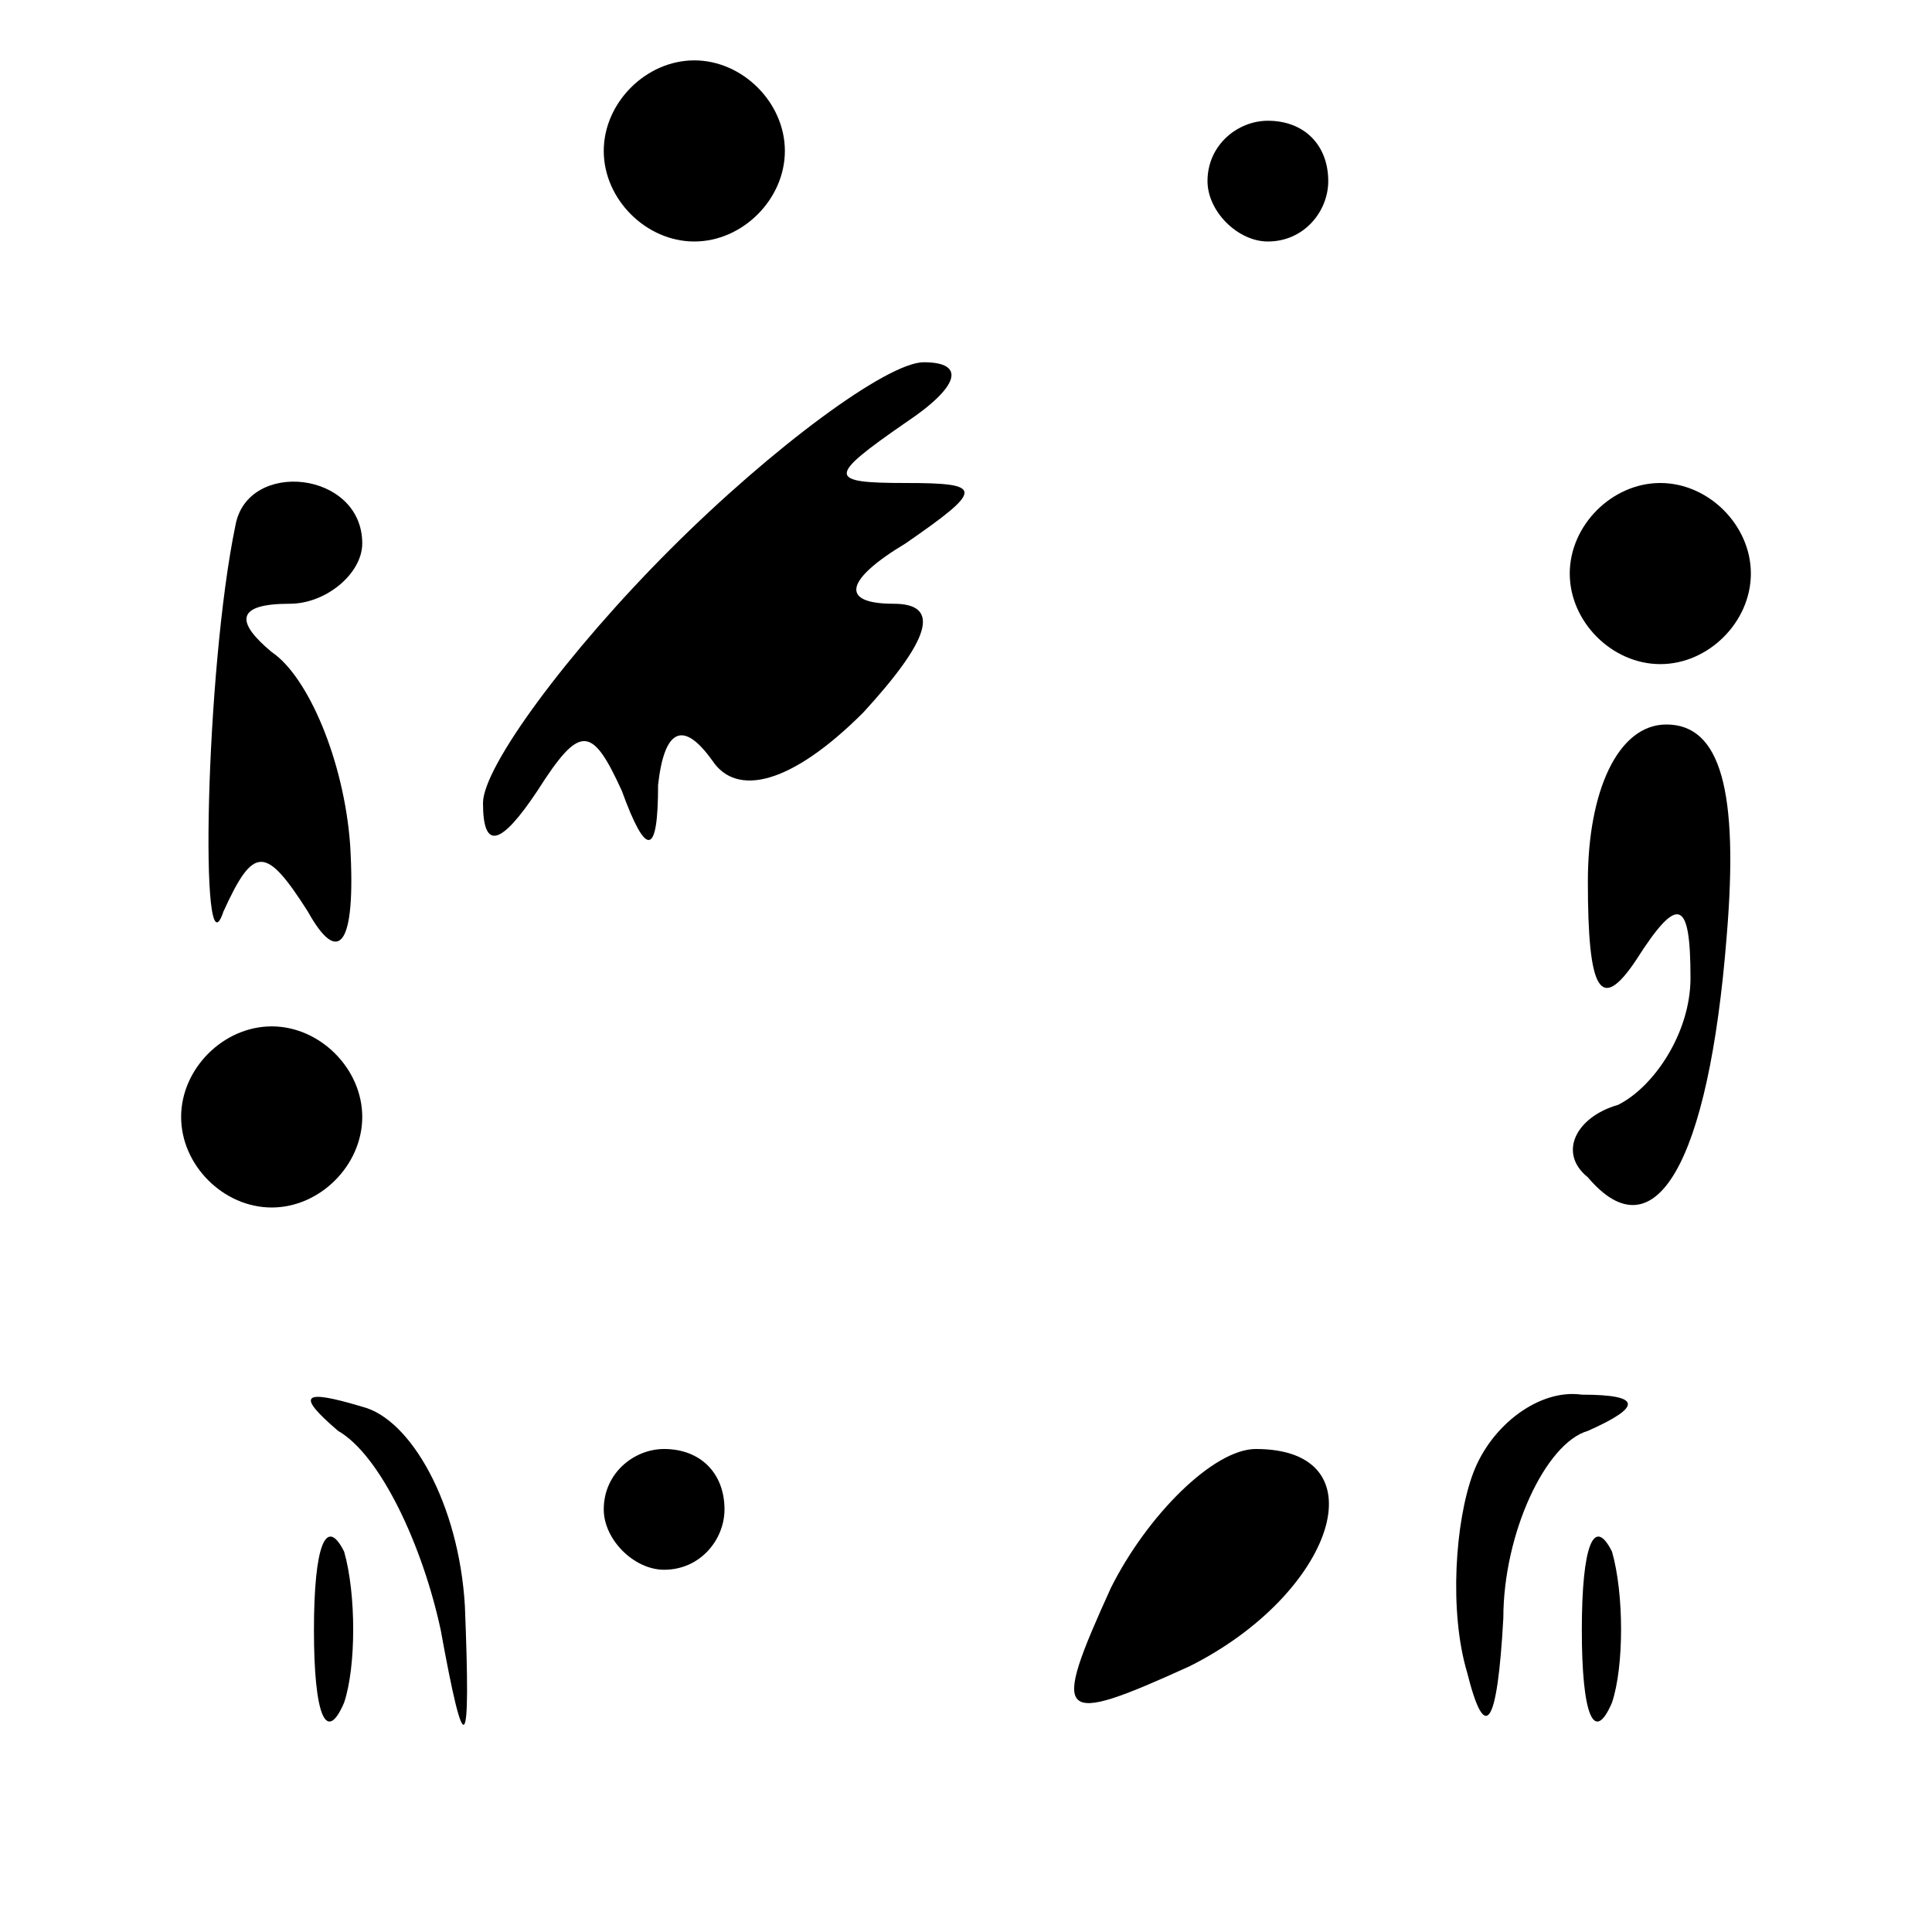<?xml version="1.0" standalone="no"?>
<!DOCTYPE svg PUBLIC "-//W3C//DTD SVG 20010904//EN"
 "http://www.w3.org/TR/2001/REC-SVG-20010904/DTD/svg10.dtd">
<svg version="1.0" xmlns="http://www.w3.org/2000/svg"
 width="32pt" height="32pt" viewBox="0 0 32 32"
 preserveAspectRatio="xMidYMid meet">
<g transform="translate(0,32) scale(0.1,-0.1)"
fill="#000000" stroke="none">
<path fill="#000000" stroke="none" d="M100 295 c0 -8 7 -15 15 -15 8 0 15 7
15 15 0 8 -7 15 -15 15 -8 0 -15 -7 -15 -15z"/>
<path fill="#000000" stroke="none" d="M200 290 c0 -5 5 -10 10 -10 6 0 10 5
10 10 0 6 -4 10 -10 10 -5 0 -10 -4 -10 -10z"/>
<path fill="#000000" stroke="none" d="M111 229 c-17 -17 -31 -36 -31 -42 0
-8 3 -7 9 2 7 11 9 11 14 0 4 -11 6 -11 6 1 1 9 4 11 9 4 4 -6 13 -4 25 8 11
12 13 18 5 18 -9 0 -8 4 2 10 13 9 13 10 0 10 -13 0 -13 1 0 10 9 6 10 10 3
10 -6 0 -25 -14 -42 -31z"/>
<path fill="#000000" stroke="none" d="M39 233 c-5 -24 -6 -76 -2 -64 5 11 7
11 14 0 5 -9 8 -6 7 11 -1 14 -7 28 -13 32 -6 5 -6 8 3 8 6 0 12 5 12 10 0 12
-19 14 -21 3z"/>
<path fill="#000000" stroke="none" d="M260 225 c0 -8 7 -15 15 -15 8 0 15 7
15 15 0 8 -7 15 -15 15 -8 0 -15 -7 -15 -15z"/>
<path fill="#000000" stroke="none" d="M263 174 c0 -18 2 -22 8 -13 7 11 9 10
9 -3 0 -9 -6 -18 -12 -21 -7 -2 -10 -8 -5 -12 11 -13 20 2 23 40 2 24 -1 35
-10 35 -8 0 -13 -11 -13 -26z"/>
<path fill="#000000" stroke="none" d="M30 135 c0 -8 7 -15 15 -15 8 0 15 7
15 15 0 8 -7 15 -15 15 -8 0 -15 -7 -15 -15z"/>
<path fill="#000000" stroke="none" d="M56 83 c7 -4 14 -19 17 -33 4 -22 5
-21 4 4 -1 17 -9 31 -17 33 -10 3 -11 2 -4 -4z"/>
<path fill="#000000" stroke="none" d="M244 76 c-3 -8 -4 -23 -1 -33 3 -12 5
-9 6 9 0 14 7 29 14 31 9 4 9 6 -1 6 -7 1 -15 -5 -18 -13z"/>
<path fill="#000000" stroke="none" d="M100 70 c0 -5 5 -10 10 -10 6 0 10 5
10 10 0 6 -4 10 -10 10 -5 0 -10 -4 -10 -10z"/>
<path fill="#000000" stroke="none" d="M184 57 c-10 -22 -9 -23 13 -13 24 12
32 36 11 36 -7 0 -18 -11 -24 -23z"/>
<path fill="#000000" stroke="none" d="M52 50 c0 -14 2 -19 5 -12 2 6 2 18 0
25 -3 6 -5 1 -5 -13z"/>
<path fill="#000000" stroke="none" d="M262 50 c0 -14 2 -19 5 -12 2 6 2 18 0
25 -3 6 -5 1 -5 -13z"/>
</g>
</svg>
